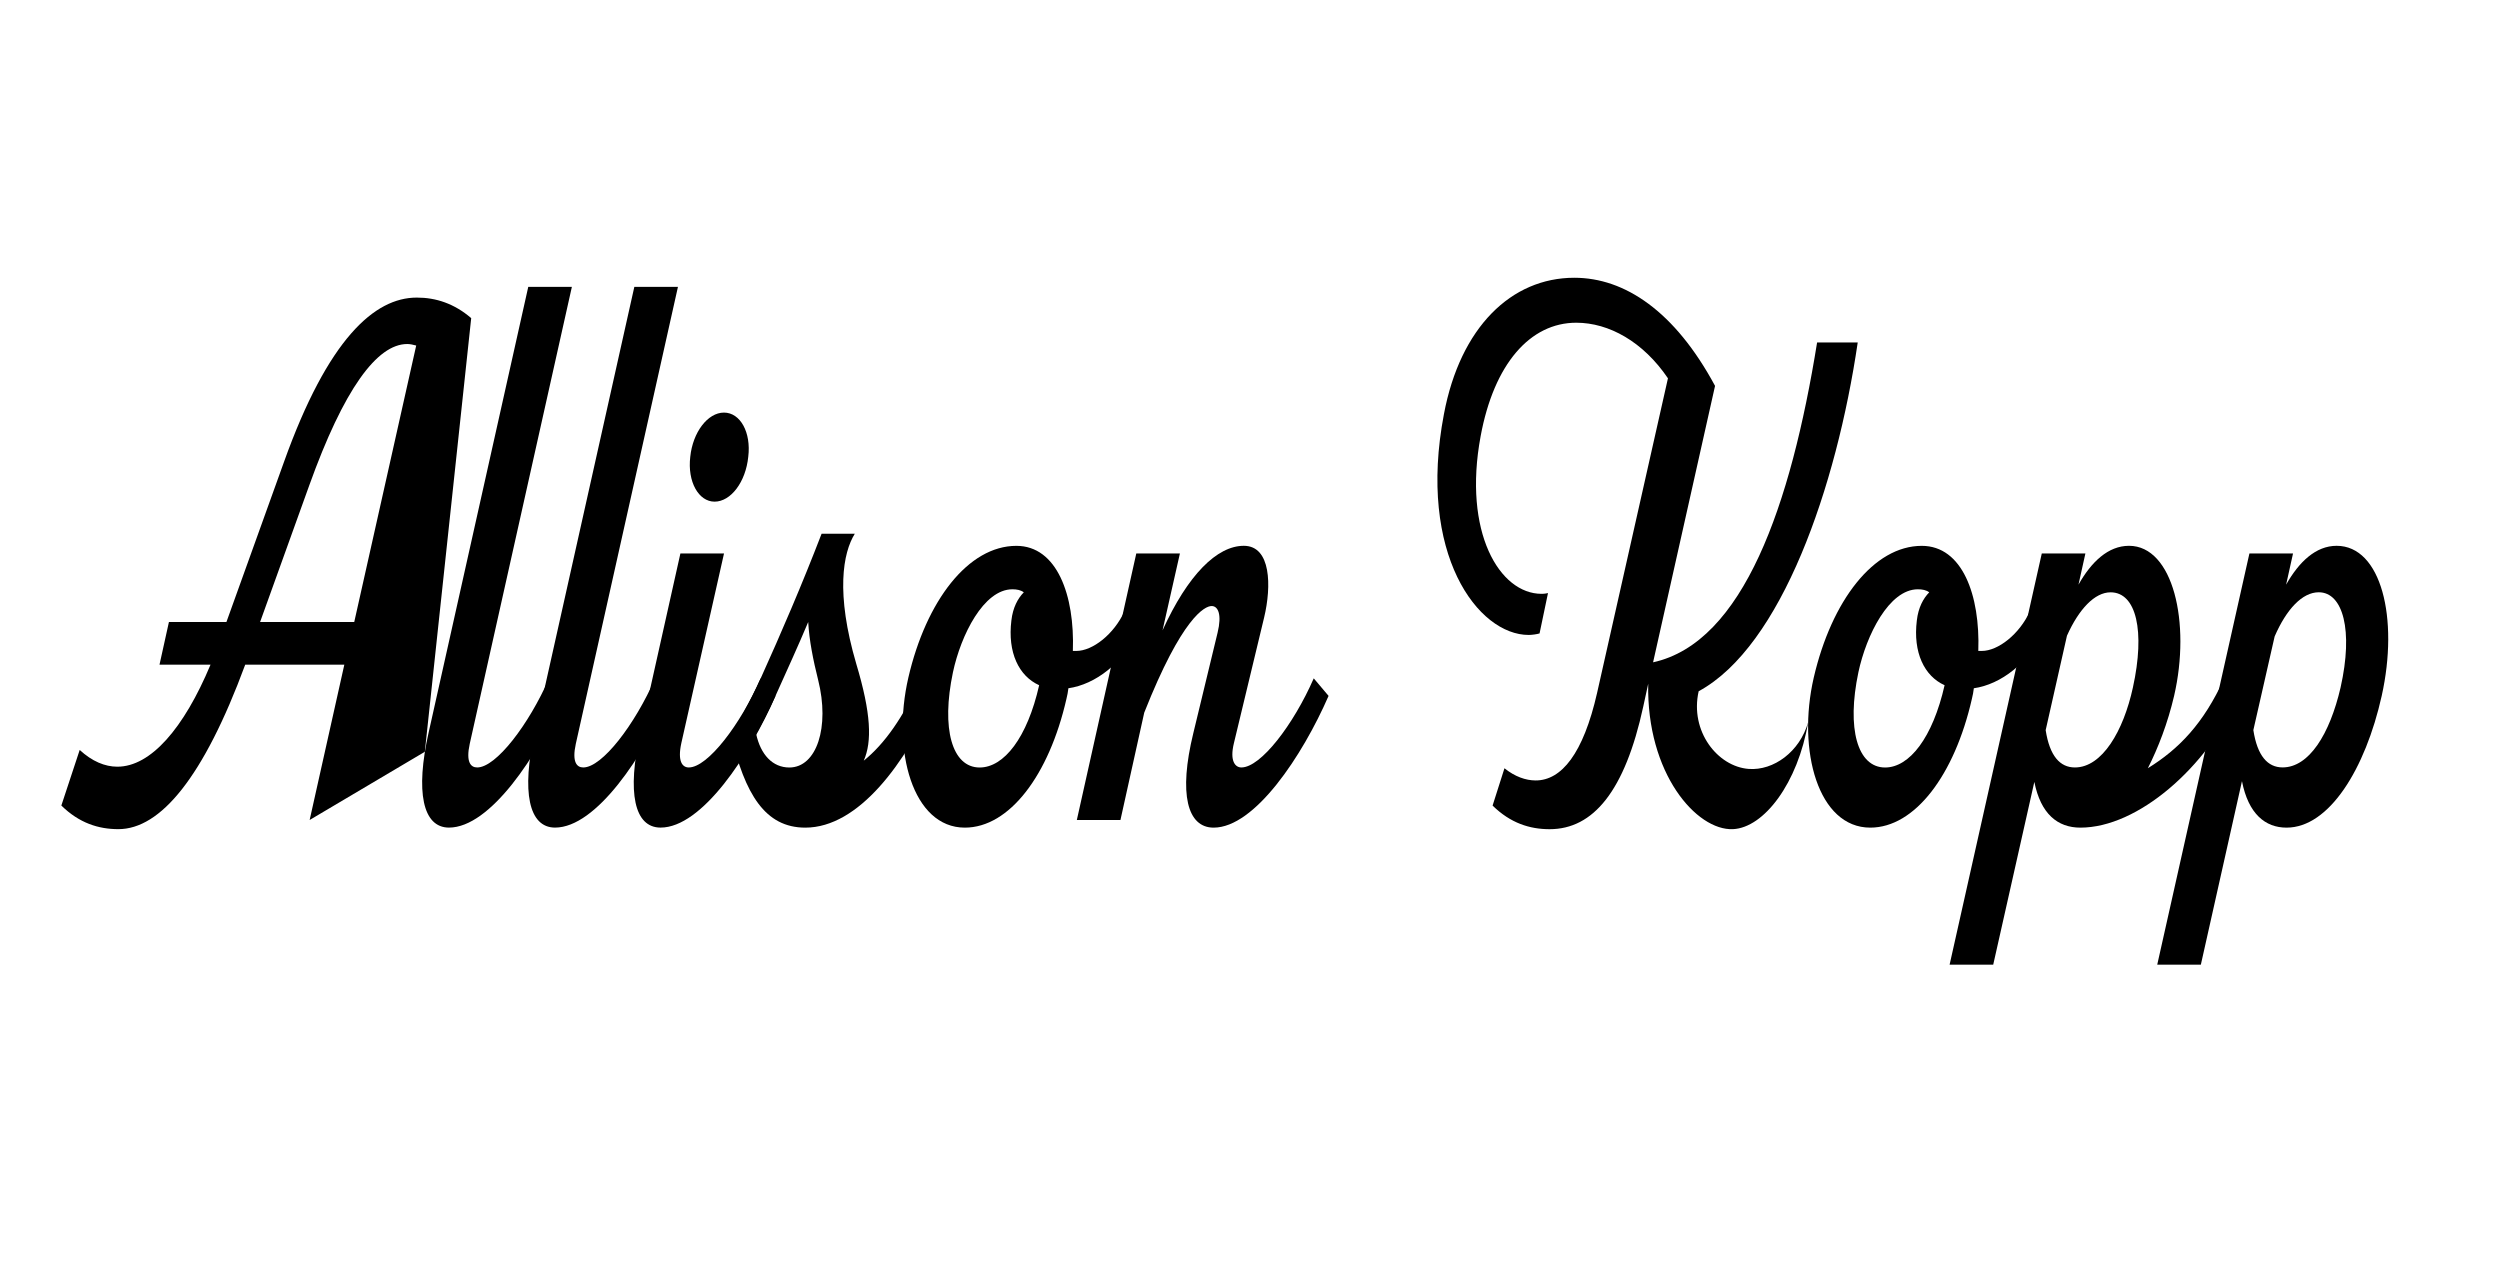 <?xml version="1.0" encoding="utf-8"?>
<!-- Generator: Adobe Illustrator 23.0.3, SVG Export Plug-In . SVG Version: 6.00 Build 0)  -->
<svg version="1.1" id="Layer_1" xmlns="http://www.w3.org/2000/svg" xmlns:xlink="http://www.w3.org/1999/xlink" x="0px" y="0px"
	 viewBox="0 0 560 288" style="enable-background:new 0 0 560 288;" xml:space="preserve">
<g>
	<path d="M105.55,71.26c-3.46,32.38-6.92,64.76-10.39,97.14c-8.6,5.09-17.2,10.18-25.8,15.28l7.77-34.8h-22.2
		c-9.32,25.25-18.98,36.85-28.42,36.85c-4.44,0-8.77-1.36-12.77-5.29l4.11-12.45c2.78,2.56,5.66,3.75,8.44,3.75
		c7.44,0,14.88-8.53,20.87-22.86H35.73l2.11-9.55h12.88l12.88-35.82c9.88-27.64,20.31-36.85,29.75-36.85
		C97.67,66.65,101.78,68.02,105.55,71.26z M79.35,139.33L93.23,77.4c-0.67-0.17-1.33-0.34-2-0.34c-6.77,0-14.21,10.06-21.98,31.73
		l-10.99,30.54H79.35z"/>
	<path d="M105.22,166.62c-0.89,4.09,0.22,5.29,1.67,5.29c4.22,0,11.54-9.55,16.1-19.96l3.33,3.92
		c-5.88,13.48-16.54,29.51-25.75,29.51c-5.88,0-7.55-8.02-4.55-21.32l22.31-99.8h9.77L105.22,166.62z"/>
	<path d="M128.98,166.62c-0.89,4.09,0.22,5.29,1.67,5.29c4.22,0,11.54-9.55,16.1-19.96l3.33,3.92
		c-5.88,13.48-16.54,29.51-25.75,29.51c-5.88,0-7.55-8.02-4.55-21.32l22.31-99.8h9.77L128.98,166.62z"/>
	<path d="M152.62,166.45c-0.89,4.09,0.22,5.46,1.67,5.46c4.22,0,11.54-9.55,16.1-19.96l3.33,3.92
		c-5.88,13.48-16.54,29.51-25.75,29.51c-5.88,0-7.55-7.85-4.55-21.15l8.99-40.26h9.77L152.62,166.45z M154.62,102.31
		c0.56-5.46,3.89-9.89,7.55-9.89c3.66,0,6.11,4.44,5.44,9.89c-0.56,5.63-3.89,10.06-7.55,10.06
		C156.51,112.37,153.95,107.94,154.62,102.31z"/>
	<path d="M209.57,155.88c-6.66,15.01-17.21,29.51-29.19,29.51c-8.99,0-13.54-7.51-16.65-20.81c1.33-2.05,4-6.82,6.66-12.62
		c4.55-10.06,9.32-21.15,13.65-32.41h7.44c-2.66,4.26-4.33,13.31,0.33,29.17c3.33,11.09,3.55,17.4,1.67,21.67
		c4.66-3.75,8.88-9.72,12.77-18.42L209.57,155.88z M183.26,152.29c-1.11-4.44-2-8.87-2.22-12.96c-2.22,5.29-4.88,11.09-7.33,16.55
		c-1.44,3.24-3,6.14-4.33,8.53c1,4.61,3.66,7.51,7.44,7.51C182.93,171.91,185.92,162.87,183.26,152.29z"/>
	<path d="M239.32,154.17c-0.11,0.85-0.22,1.54-0.44,2.39c-3.89,17.06-12.77,28.83-22.76,28.83c-11.66,0-16.43-17.23-12.65-33.61
		c4-17.23,13.43-29.51,24.2-29.51c9.1,0,13.1,11.09,12.65,23.54h0.78c3.66,0,8.44-3.75,10.77-8.87l3.33,3.92
		C251.75,148.54,245.31,153.32,239.32,154.17z M232.77,153.49c-4.55-2.05-7.1-7.33-6.22-14.5c0.33-2.9,1.44-4.95,2.78-6.31
		c-0.67-0.51-1.55-0.68-2.55-0.68c-6.44,0-11.54,10.24-13.32,18.59c-2.66,12.62-0.22,21.33,5.99,21.33
		C224.89,171.91,230.11,165.26,232.77,153.49z"/>
	<path d="M297.6,155.88c-5.88,13.48-16.54,29.51-25.75,29.51c-5.88,0-7.88-7.51-4.55-21.15l5.44-22.52c1-4.09,0.11-5.97-1.33-5.97
		c-1.55,0-6.66,2.56-15.1,23.88l-5.33,24.05h-9.77l13.32-59.71h9.77l-3.89,17.23c5.66-12.45,12.21-18.94,18.21-18.94
		c6.11,0,6.22,9.04,4.55,16.04l-6.77,28.15c-1,4.09,0.33,5.46,1.67,5.46c4.33,0,11.66-9.55,16.21-19.96L297.6,155.88z"/>
	<path d="M405.03,161.75L405.03,161.75c-2.29,13.66-9.9,23.67-16.85,23.98c-8.15,0.36-19.39-12.48-18.98-32.58l-1.11,5.12
		c-4.11,18.94-11.21,27.47-20.98,27.47c-4.44,0-8.77-1.36-12.77-5.29l2.66-8.36c2.33,1.88,4.77,2.73,6.99,2.73
		c5.77,0,10.66-5.97,13.76-19.62l15.87-70.46c-5.55-8.19-13.21-12.45-20.54-12.45c-10.32,0-18.43,9.21-21.42,25.42
		c-4,21.49,4.22,35.31,13.65,35.31c0.22,0,0.67,0,1.44-0.17l-1.89,9.04c-0.55,0.17-1.67,0.34-2.44,0.34
		c-11.32,0-24.98-18.08-18.98-49.47c3.66-19.45,15.1-30.54,29.2-30.54c11.32,0,22.53,7.51,31.53,24.22l-13.88,61.92
		c20.2-4.43,30.86-35.14,36.74-71.65h9.1c-4.77,32.41-17.09,68.07-35.63,78.13c-2.02,8.96,4.24,16.88,11.21,17.4
		C397.26,172.66,403.16,168.41,405.03,161.75z"/>
	<path d="M442.14,154.17c-0.11,0.85-0.22,1.54-0.44,2.39c-3.89,17.06-12.77,28.83-22.76,28.83c-11.66,0-16.43-17.23-12.66-33.61
		c4-17.23,13.43-29.51,24.2-29.51c9.1,0,13.1,11.09,12.66,23.54h0.78c3.66,0,8.44-3.75,10.77-8.87l3.33,3.92
		C454.57,148.54,448.13,153.32,442.14,154.17z M435.59,153.49c-4.55-2.05-7.1-7.33-6.22-14.5c0.33-2.9,1.44-4.95,2.78-6.31
		c-0.67-0.51-1.55-0.68-2.55-0.68c-6.44,0-11.54,10.24-13.32,18.59c-2.66,12.62-0.22,21.33,5.99,21.33
		C427.71,171.91,432.92,165.26,435.59,153.49z"/>
	<path d="M501.53,155.88c-7.22,16.04-22.65,29.51-35.52,29.51c-5.11,0-8.88-3.07-10.32-10.24l-9.21,40.94h-9.77l20.65-92.12h9.77
		l-1.55,6.99c2.89-5.12,6.66-8.7,11.32-8.7c9.88,0,13.88,17.23,10.1,33.61c-1.44,6.14-3.55,11.6-5.88,16.21
		c6.88-4.26,12.43-9.89,17.1-20.13L501.53,155.88z M477.77,154c2.78-12.62,0.78-21.32-5-21.32c-3.55,0-7.1,3.75-9.77,9.72
		l-4.77,21.15c0.89,5.8,3.22,8.36,6.55,8.36C470.89,171.91,475.66,163.72,477.77,154z"/>
	<path d="M533.5,155.88c-3.66,16.38-11.77,29.51-21.31,29.51c-4.77,0-8.55-3.07-9.99-10.41l-9.21,41.11h-9.77l20.65-92.12h9.77
		l-1.55,6.99c2.89-5.12,6.66-8.7,11.32-8.7C533.39,122.27,537.38,138.47,533.5,155.88z M519.4,132.67c-3.66,0-7.22,3.75-9.88,9.89
		l-4.77,20.98c0.89,5.8,3.22,8.36,6.55,8.36c5.88,0,10.54-7.34,12.99-17.91C527.17,141.2,524.84,132.67,519.4,132.67z"/>
</g>
<path className='path' d="M88.64,221.53"/>
<path className='path' d="M361.32,253.48"/>
</svg>

